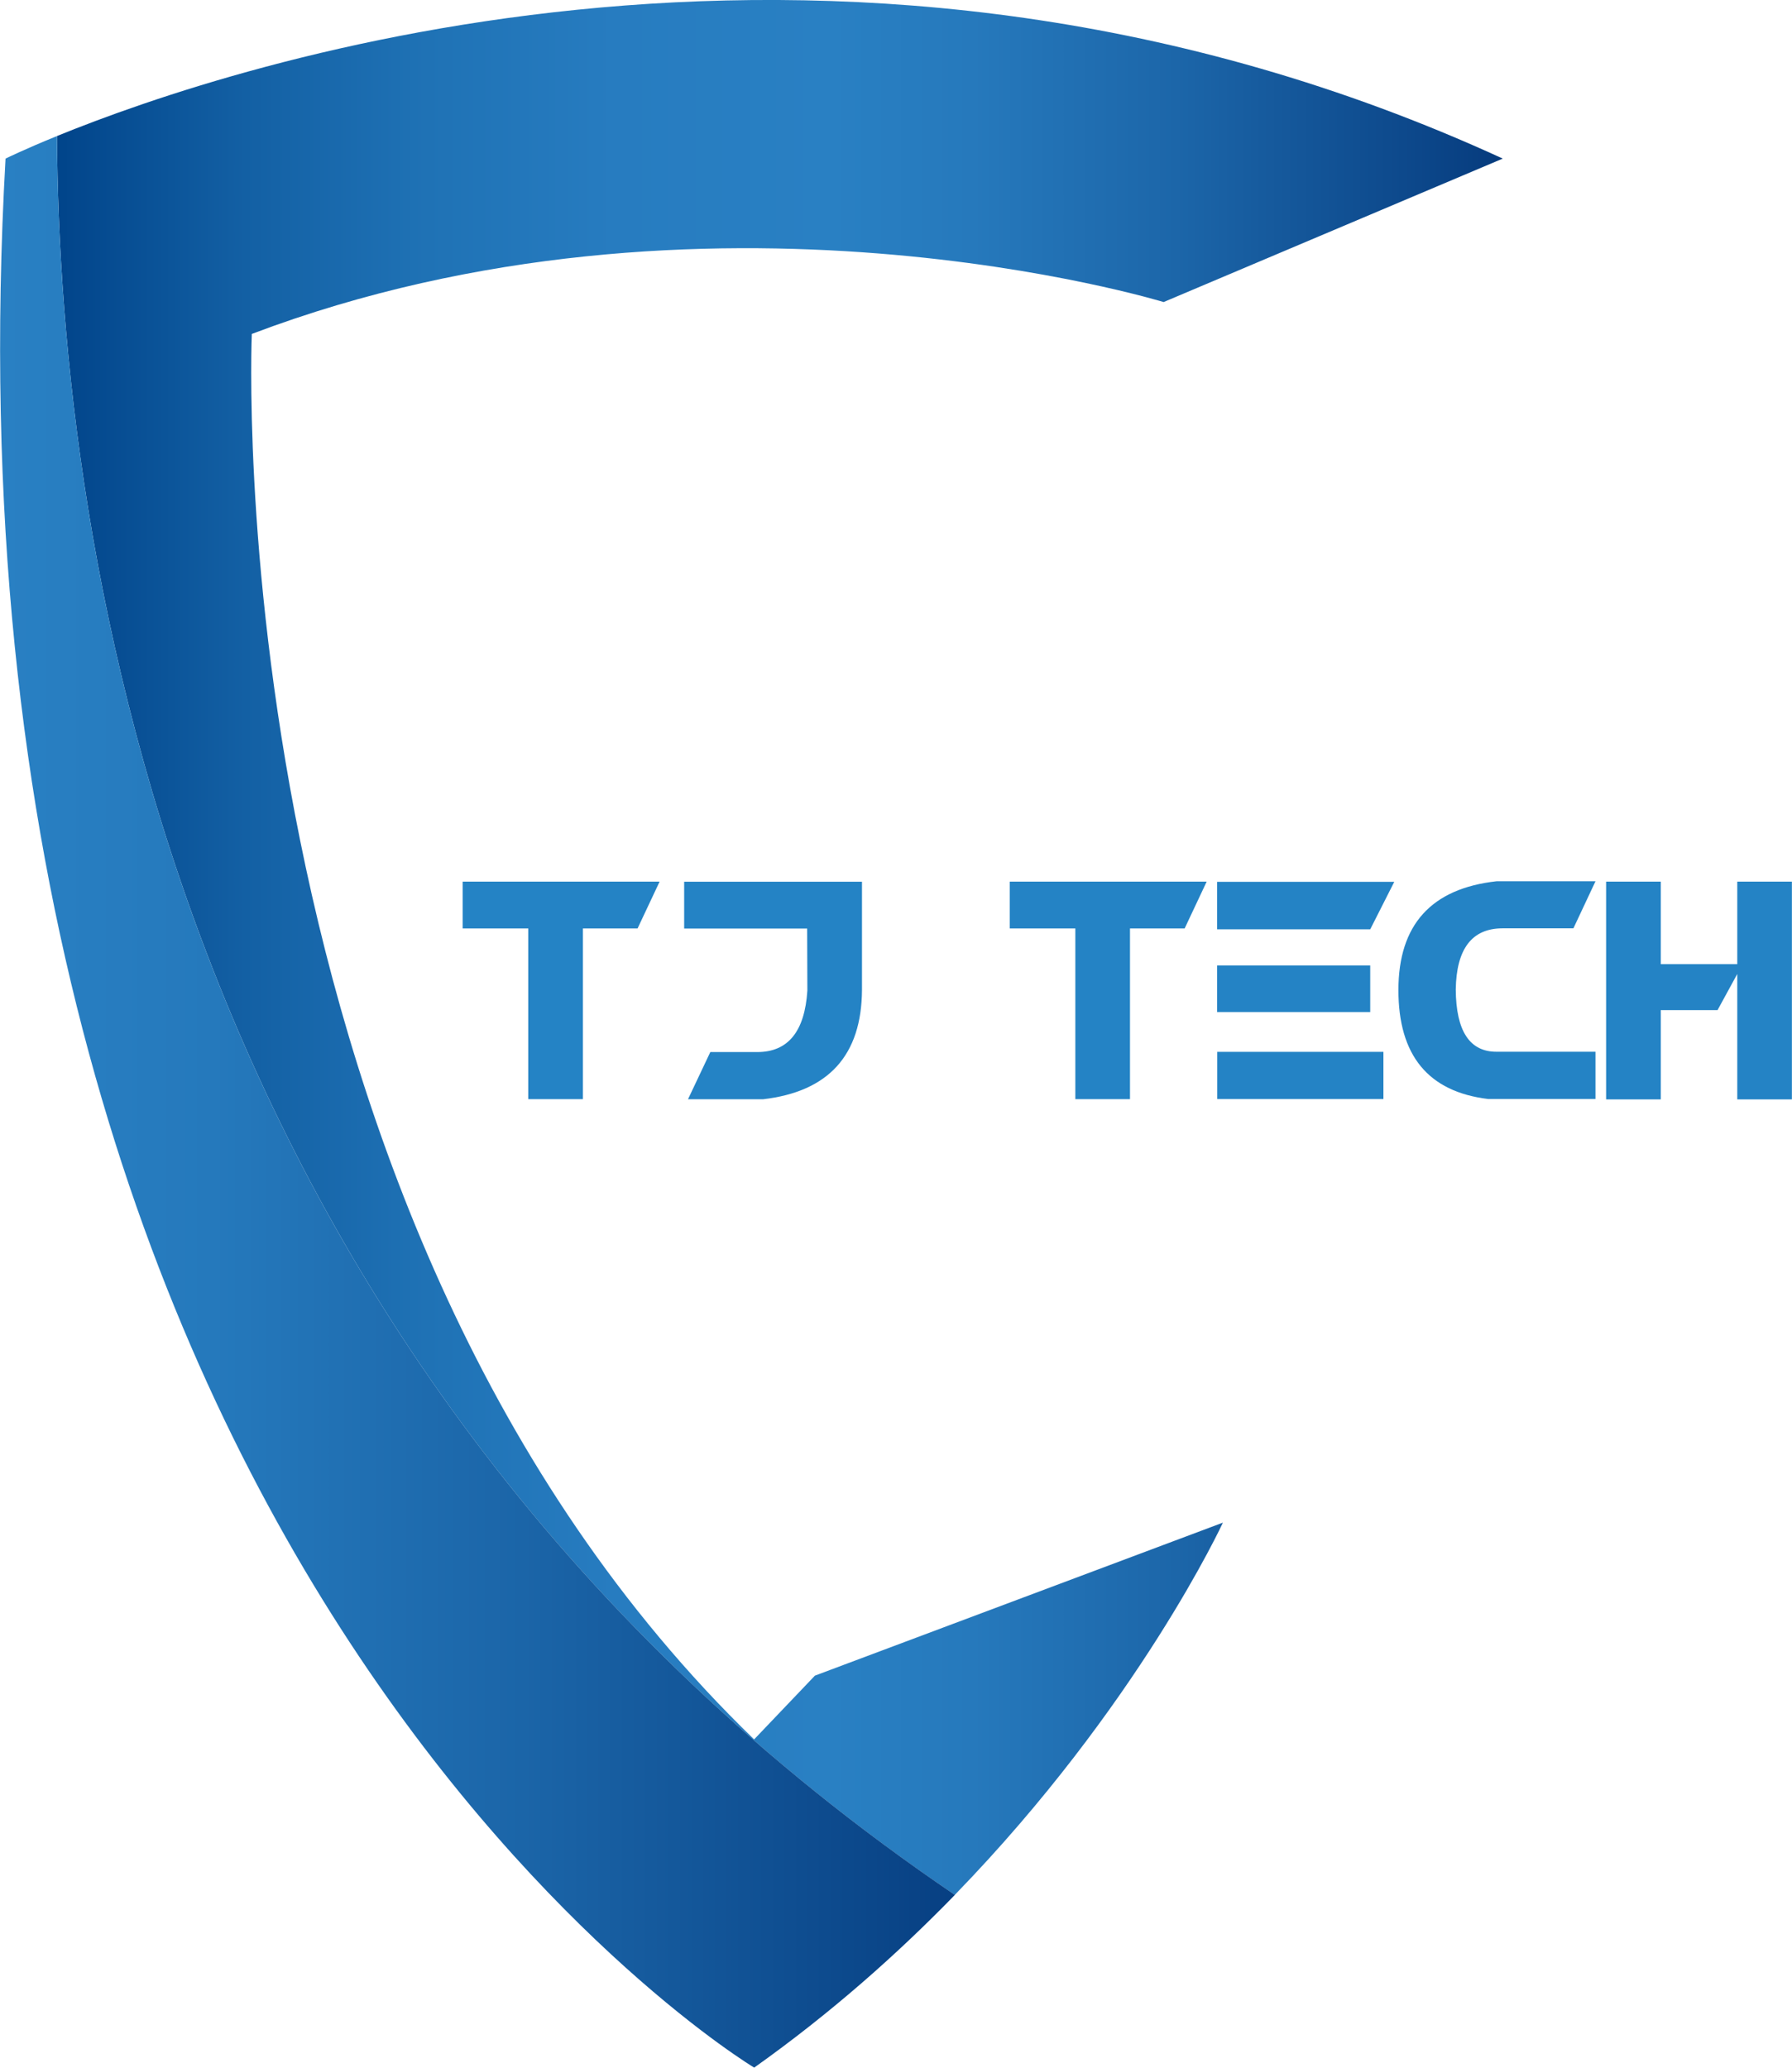 <svg width="52" height="60" viewBox="0 0 52 60" fill="none" xmlns="http://www.w3.org/2000/svg">
<g clip-path="url(#clip0_7_1862)">
<path d="M15.329 26.941H13.425V25.583H19.14L18.501 26.941H16.915V31.895H15.329V26.941Z" fill="#2483C5"/>
<path d="M25.013 25.583V28.724C25.002 30.621 24.044 31.677 22.14 31.898H19.964L20.612 30.528H21.982C22.87 30.525 23.352 29.929 23.428 28.745L23.422 26.944H19.853V25.585H25.013V25.583Z" fill="#2483C5"/>
<path d="M31.204 26.941H29.3V25.583H35.015L34.376 26.941H32.79V31.895H31.204V26.941Z" fill="#2483C5"/>
<path d="M40.459 25.588L39.761 26.967H35.319V25.588H40.459ZM39.761 28.015V29.367H35.319V28.015H39.761ZM40.144 30.522V31.892H35.322V30.522H40.144Z" fill="#2483C5"/>
<path d="M46.297 25.574L45.657 26.938H43.595C42.711 26.941 42.261 27.535 42.243 28.713C42.252 29.923 42.649 30.525 43.435 30.519H46.297V31.89H43.181C41.446 31.68 40.579 30.627 40.579 28.73C40.579 26.834 41.531 25.78 43.435 25.571H46.297V25.574Z" fill="#2483C5"/>
<path d="M48.192 29.309V31.901H46.606V25.583H48.192V27.977H50.412V25.583H51.997V31.901H50.412V28.262L49.839 29.312H48.192V29.309Z" fill="#2483C5"/>
<path d="M23.647 48.623L21.883 50.473C6.192 35.308 7.307 9.69 7.307 9.69C20.49 4.695 33.766 8.765 33.766 8.765L43.607 4.602C24.616 -4.116 6.811 1.844 1.653 3.948C1.726 15.872 5 39.578 27.706 54.985C33.03 49.504 35.486 44.183 35.486 44.183L23.647 48.623Z" fill="url(#paint0_linear_7_1862)"/>
<path d="M1.653 3.948C0.684 4.343 0.161 4.602 0.161 4.602C-2.161 45.571 21.885 59.997 21.885 59.997C24.114 58.414 26.05 56.692 27.709 54.985C5 39.578 1.726 15.875 1.653 3.948Z" fill="url(#paint1_linear_7_1862)"/>
</g>
<defs>
<linearGradient id="paint0_linear_7_1862" x1="1.652" y1="27.493" x2="43.606" y2="27.493" gradientUnits="userSpaceOnUse">
<stop stop-color="#00448A"/>
<stop offset="0.009" stop-color="#02468C"/>
<stop offset="0.13" stop-color="#1360A4"/>
<stop offset="0.255" stop-color="#1F72B5"/>
<stop offset="0.386" stop-color="#277CC0"/>
<stop offset="0.535" stop-color="#2980C3"/>
<stop offset="0.633" stop-color="#2679BC"/>
<stop offset="0.774" stop-color="#1C66A9"/>
<stop offset="0.942" stop-color="#0C478A"/>
<stop offset="1" stop-color="#063B7D"/>
</linearGradient>
<linearGradient id="paint1_linear_7_1862" x1="0" y1="31.974" x2="27.704" y2="31.974" gradientUnits="userSpaceOnUse">
<stop stop-color="#2980C3"/>
<stop offset="0.222" stop-color="#2579BC"/>
<stop offset="0.548" stop-color="#1B65A8"/>
<stop offset="0.937" stop-color="#0A4588"/>
<stop offset="1" stop-color="#073F82"/>
</linearGradient>
<clipPath id="clip0_7_1862">
<rect width="52" height="60" fill="white"/>
</clipPath>
</defs>
</svg>
